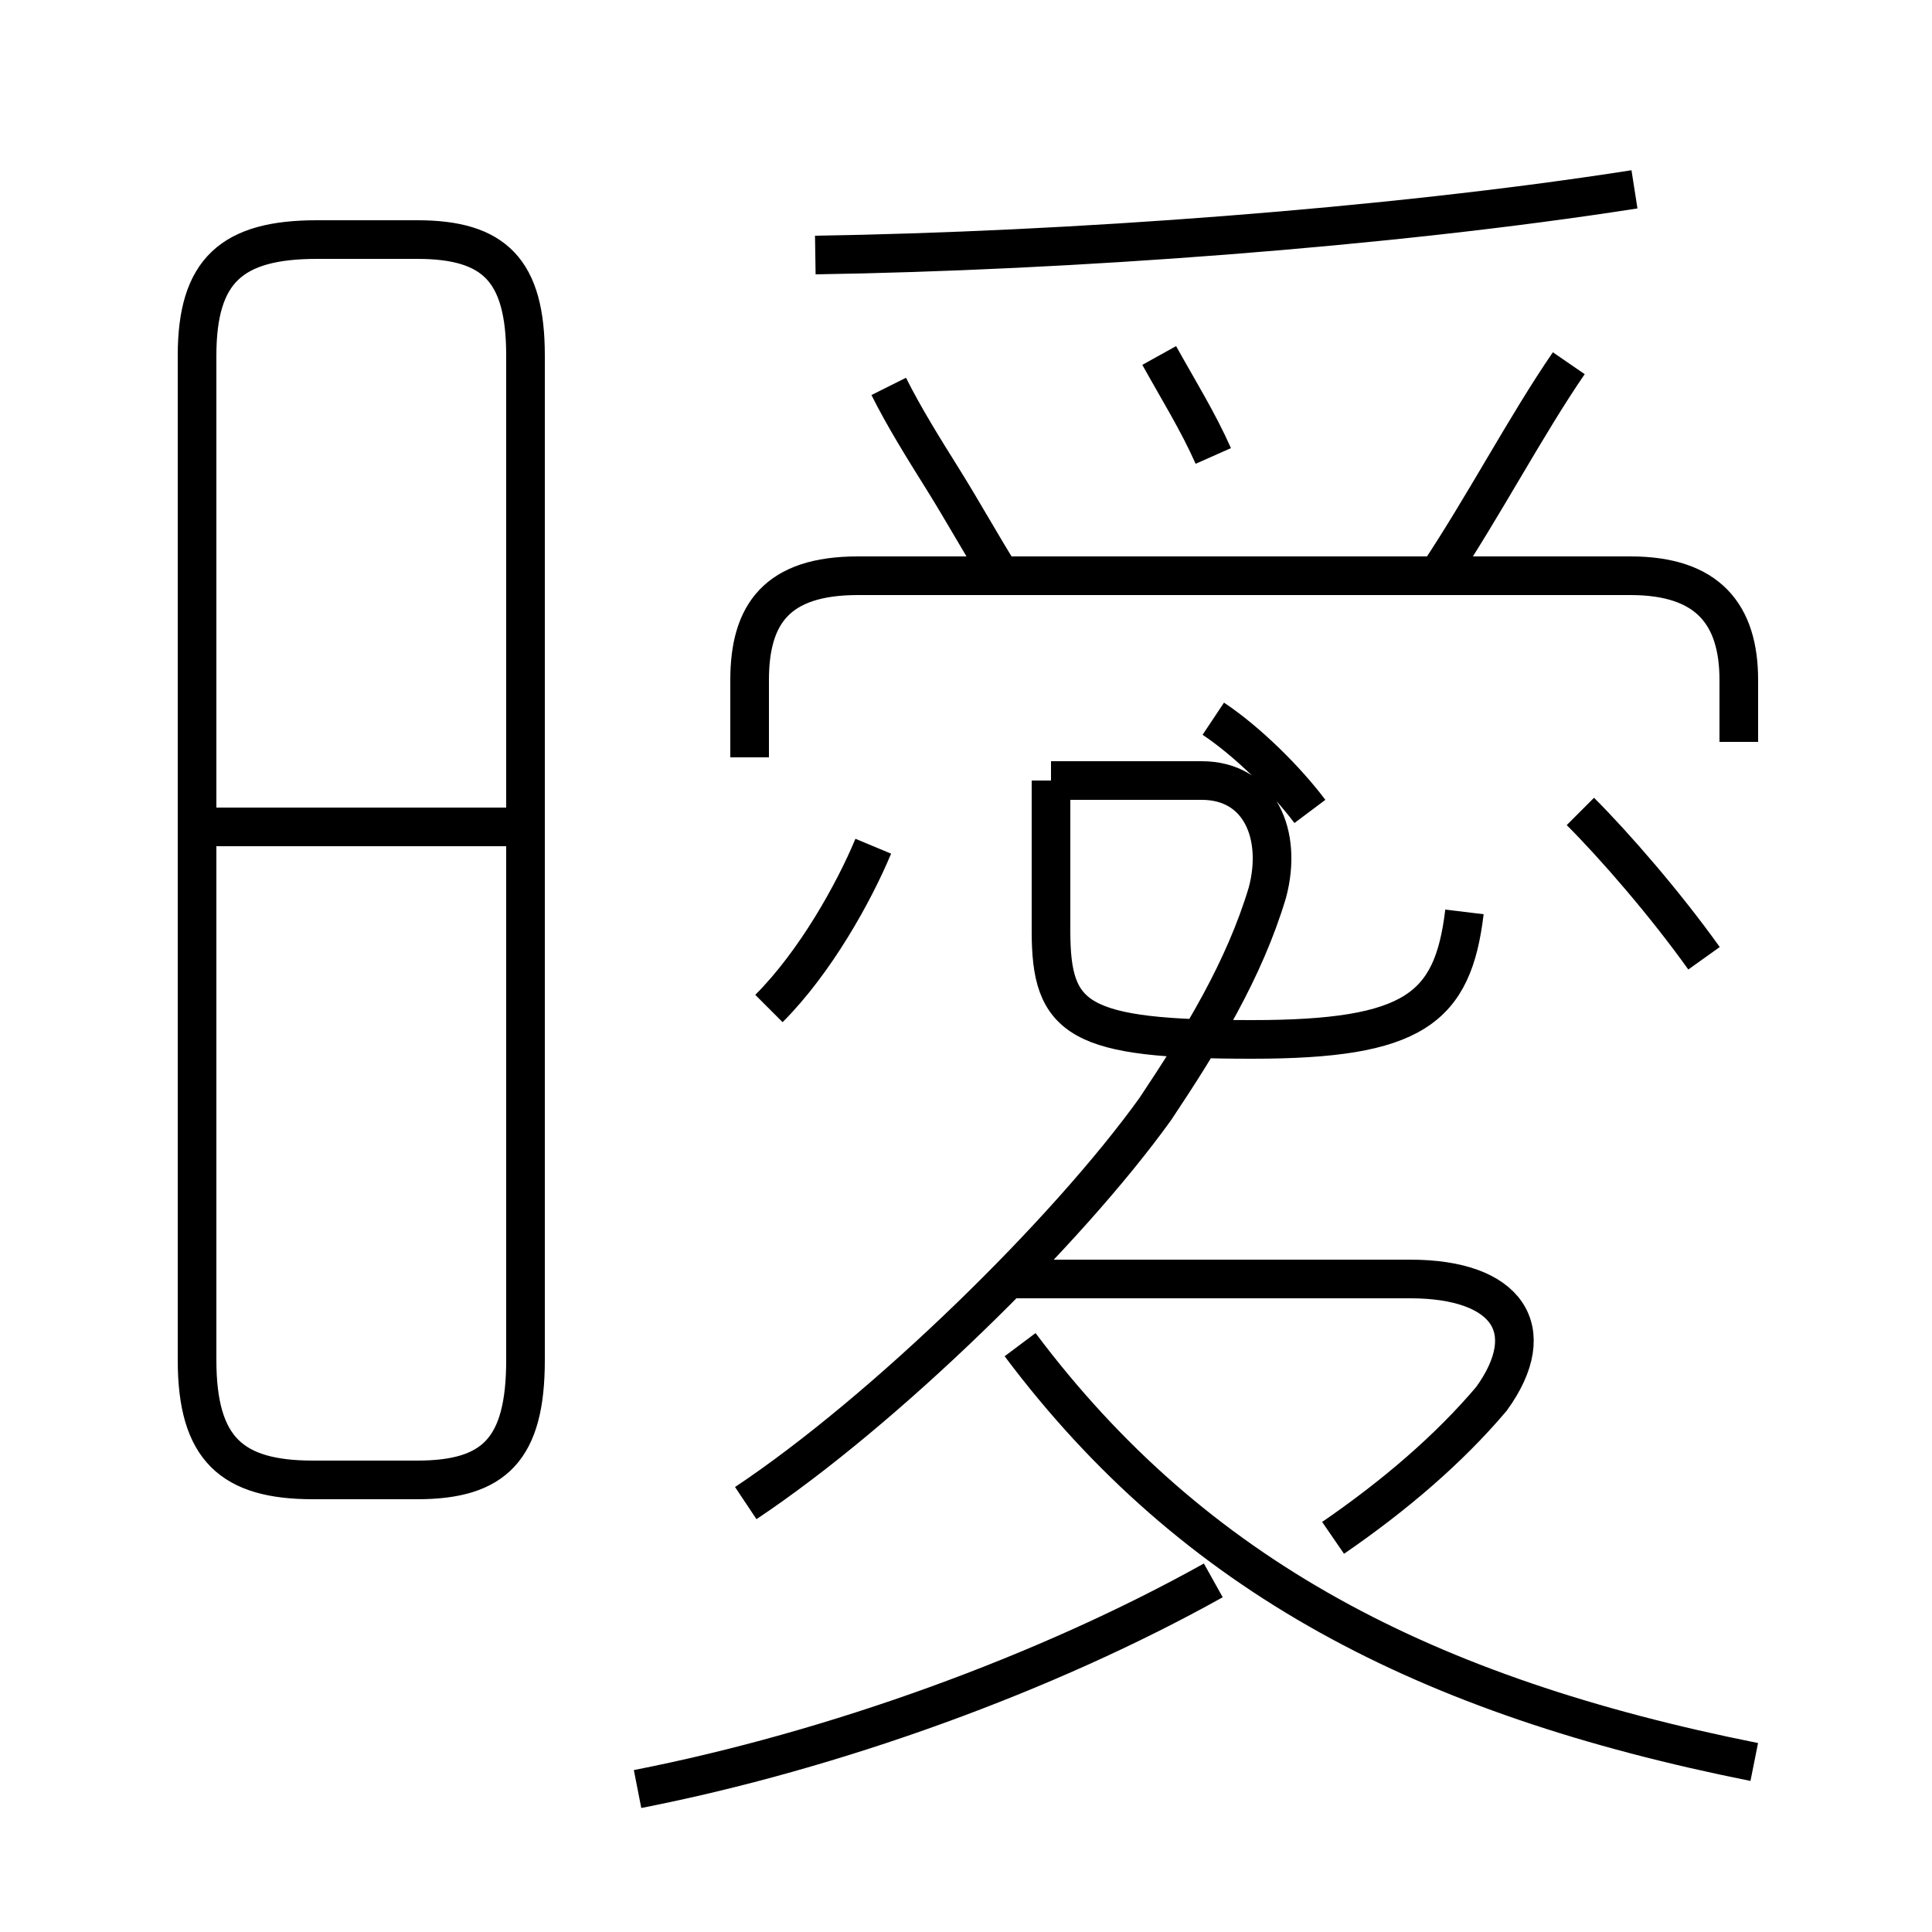 <?xml version='1.0' encoding='utf8'?>
<svg viewBox="0.0 -6.0 50.0 50.0" version="1.1" xmlns="http://www.w3.org/2000/svg">
<rect x="0.0" y="-6.0" width="50.0" height="50.0" fill="#808080" stroke="none"/>
<rect x="-1000" y="-1000" width="2000" height="2000" stroke="white" fill="white"/>
<g style="fill:white;stroke:#000000;  stroke-width:1">
<path d="M 8.1 -5.7 L 10.8 -5.7 C 12.8 -5.7 13.6 -6.5 13.6 -8.8 L 13.6 -34.8 C 13.6 -37.0 12.8 -37.8 10.8 -37.8 L 8.2 -37.8 C 6.0 -37.8 5.1 -37.0 5.1 -34.8 L 5.1 -8.8 C 5.1 -6.5 6.0 -5.7 8.1 -5.7 Z M 13.2 -22.6 L 5.2 -22.6 M 16.5 2.3 C 21.6 1.3 27.1 -0.7 31.4 -3.1 M 19.3 -5.1 C 22.9 -7.5 27.6 -12.1 29.9 -15.3 C 31.1 -17.1 32.2 -18.9 32.8 -20.9 C 33.2 -22.4 32.6 -23.8 31.1 -23.8 L 27.2 -23.8 M 45.4 1.6 C 36.9 -0.1 30.9 -3.2 26.4 -9.2 M 19.9 -17.9 C 21.1 -19.1 22.1 -20.9 22.6 -22.1 M 34.5 -4.2 C 36.1 -5.3 37.5 -6.5 38.6 -7.8 C 39.9 -9.6 39.0 -10.9 36.5 -10.9 L 26.1 -10.9 M 37.9 -20.4 C 37.6 -17.9 36.6 -17.1 32.4 -17.1 C 27.9 -17.1 27.2 -17.6 27.2 -19.9 L 27.2 -23.8 M 33.9 -23.0 C 33.3 -23.8 32.3 -24.8 31.4 -25.4 M 25.9 -29.1 C 25.4 -29.9 24.9 -30.8 24.4 -31.6 M 45.0 -24.8 L 45.0 -26.4 C 45.0 -28.1 44.2 -29.1 42.2 -29.1 L 22.2 -29.1 C 20.1 -29.1 19.4 -28.1 19.4 -26.4 L 19.4 -24.4 M 24.4 -31.6 C 23.9 -32.4 23.4 -33.2 23.0 -34.0 M 44.1 -19.2 C 43.1 -20.6 41.8 -22.1 40.9 -23.0 M 31.4 -32.2 C 31.0 -33.1 30.5 -33.9 30.0 -34.8 M 37.2 -29.1 C 38.4 -30.9 39.5 -33.0 40.6 -34.6 M 21.1 -37.4 C 27.6 -37.5 35.9 -38.1 42.3 -39.1 M 45.0 -24.8 L 45.0 -26.4 C 45.0 -28.1 44.2 -29.1 42.2 -29.1 L 22.2 -29.1 C 20.1 -29.1 19.4 -28.1 19.4 -26.4 L 19.4 -24.4 M 24.4 -31.6 C 23.9 -32.4 23.4 -33.2 23.0 -34.0 M 44.1 -19.2 C 43.1 -20.6 41.8 -22.1 40.9 -23.0 M 31.4 -32.2 C 31.0 -33.1 30.5 -33.9 30.0 -34.8 M 37.2 -29.1 C 38.4 -30.9 39.5 -33.0 40.6 -34.6 M 21.1 -37.4 C 27.6 -37.5 35.9 -38.1 42.3 -39.1 M 45.0 -24.8 L 45.0 -26.4 C 45.0 -28.1 44.2 -29.1 42.2 -29.1 L 22.2 -29.1 C 20.1 -29.1 19.4 -28.1 19.4 -26.4 L 19.4 -24.4 M 24.4 -31.6 C 23.9 -32.4 23.4 -33.2 23.0 -34.0 M 44.1 -19.2 C 43.1 -20.6 41.8 -22.1 40.9 -23.0 M 31.4 -32.2 C 31.0 -33.1 30.5 -33.9 30.0 -34.8 M 37.2 -29.1 C 38.4 -30.9 39.5 -33.0 40.6 -34.6 M 21.1 -37.4 C 27.6 -37.5 35.9 -38.1 42.3 -39.1 M 45.0 -24.8" transform="translate(0.0, 38.0)" />
</g>
</svg>